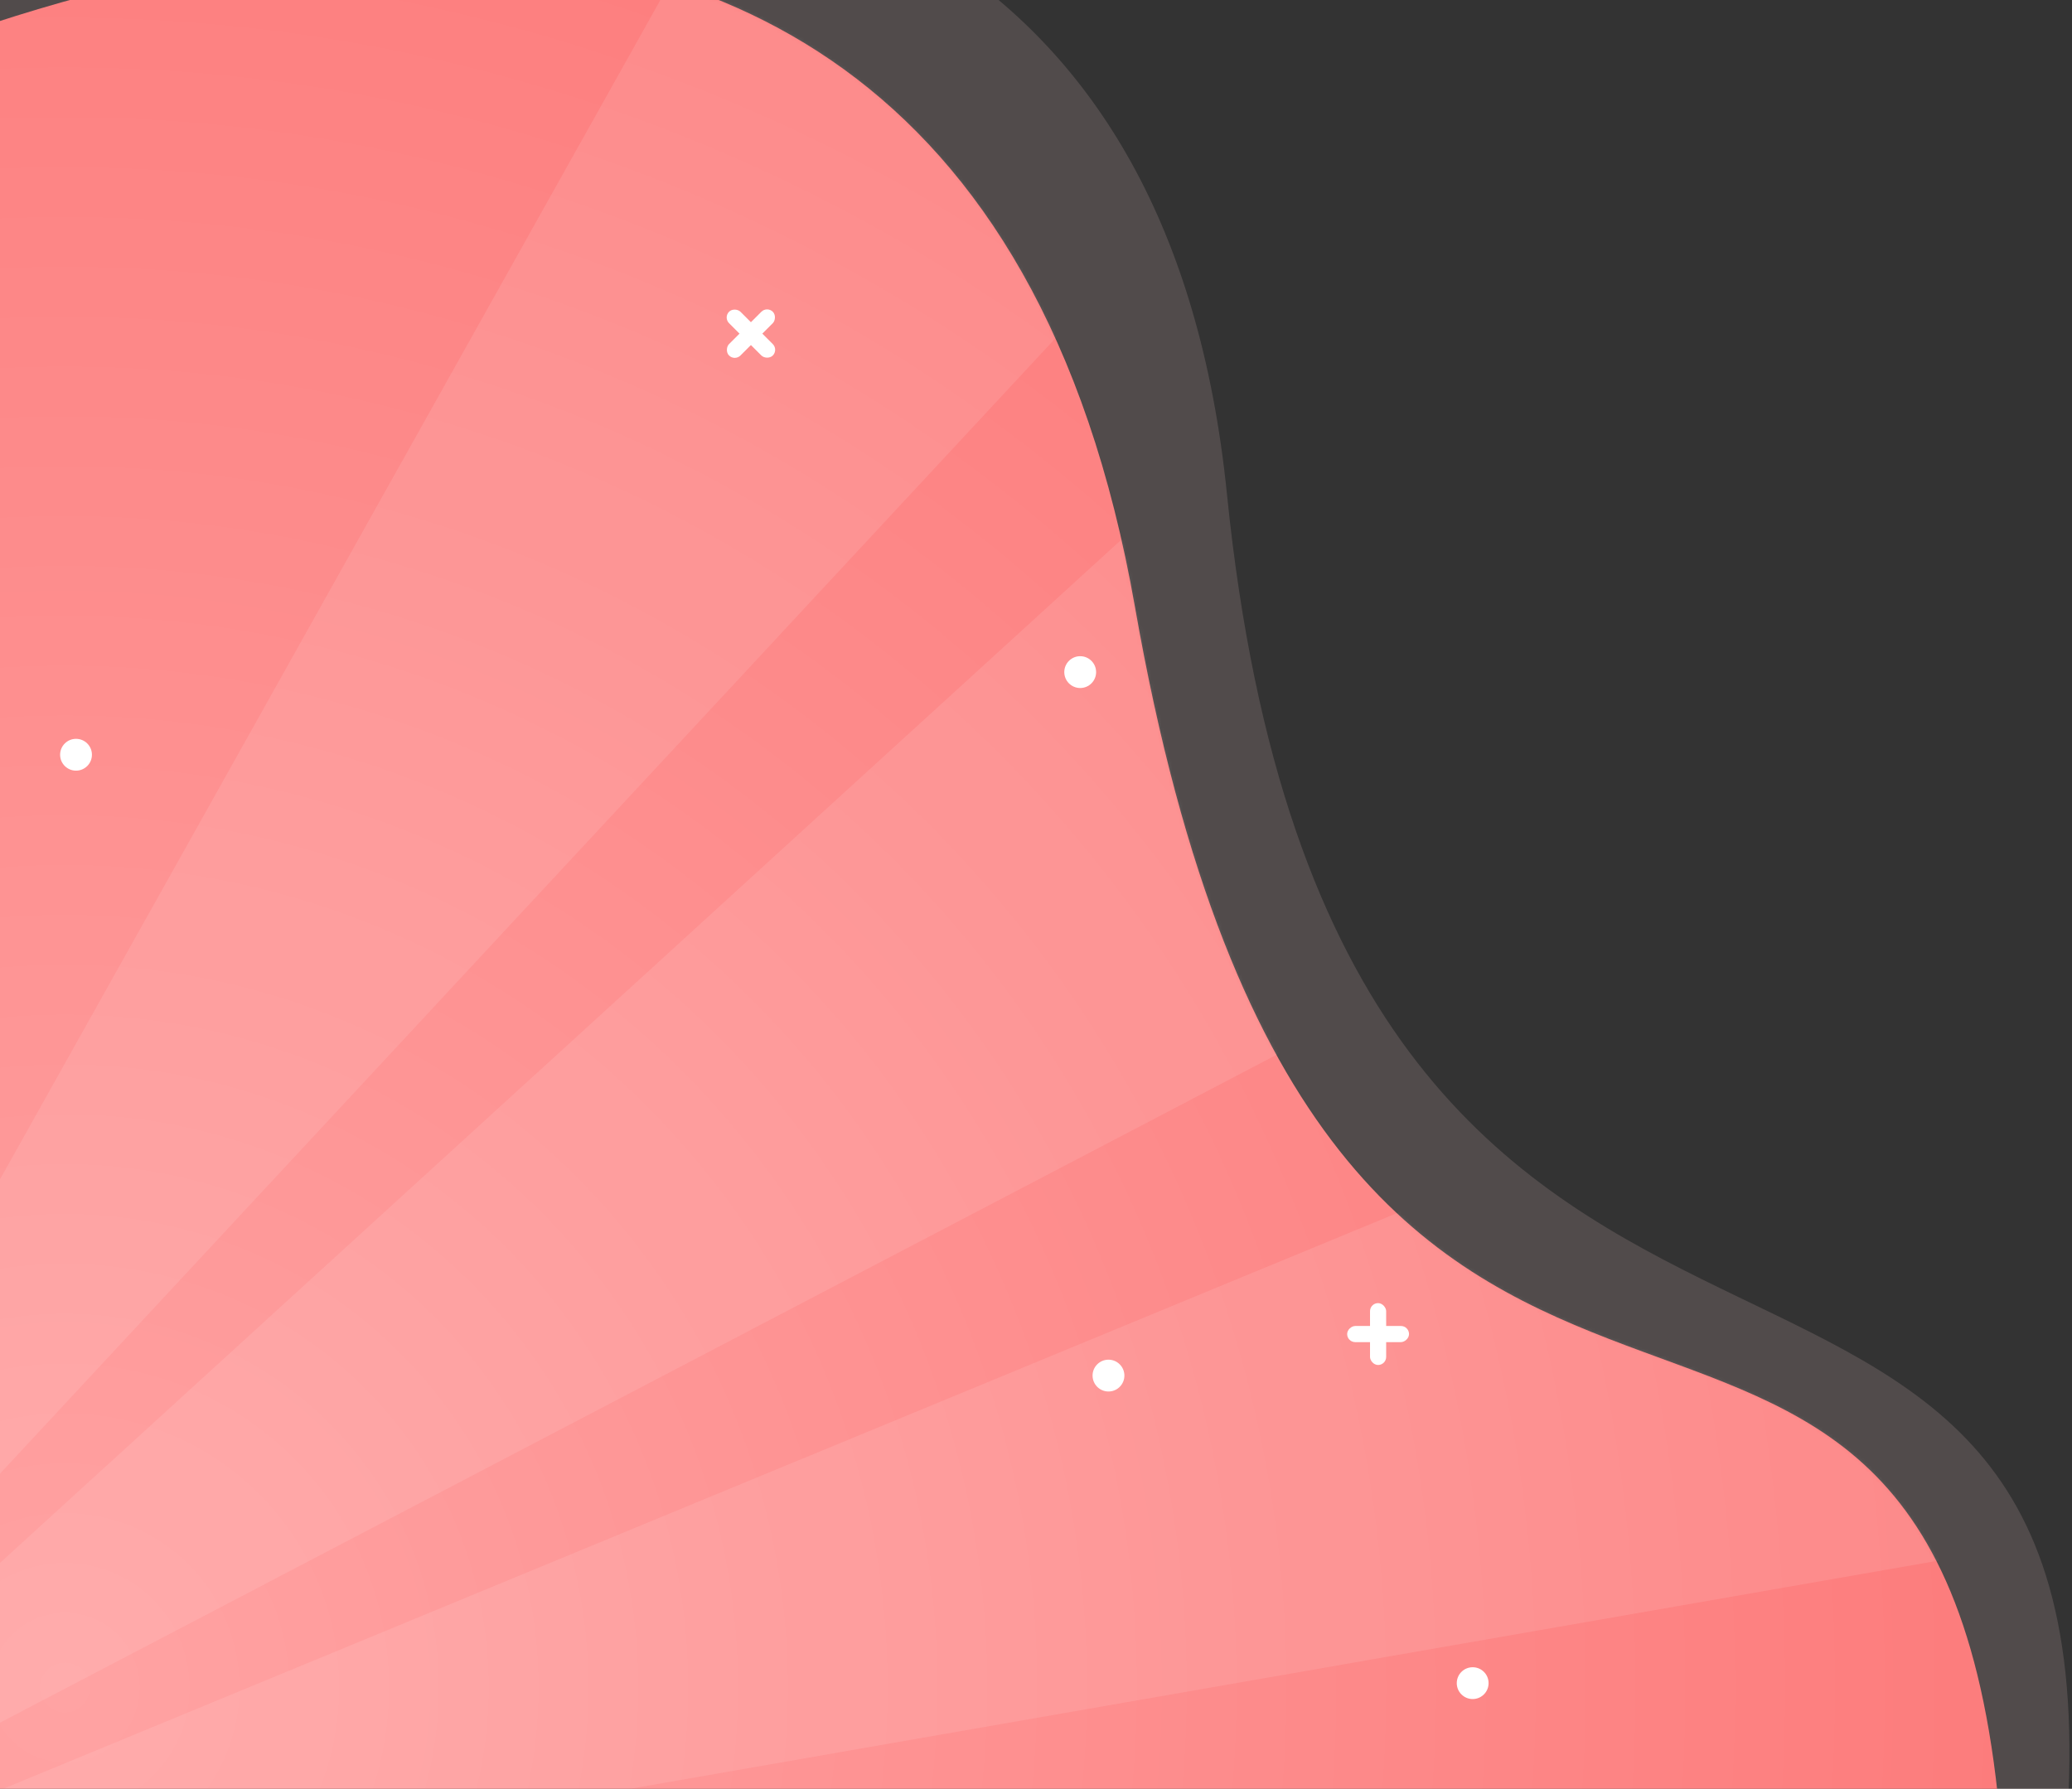 <svg width="586" height="506" viewBox="0 0 586 506" fill="none" xmlns="http://www.w3.org/2000/svg">
<rect x="0" y="0" width="586" height="506" fill="#333333" stroke="none"/>
<path opacity="0.15" d="M-76 1.735C-76 1.735 316 -166.265 347 139.738C378 445.74 594 303.001 585 507.736H-34L-76 1.735Z" fill="url(#paint0_radial)"/>
<path d="M-60 29.732C-60 29.732 267 -136.266 321 171.735C375 479.737 543 303.735 565 507.734H-60V29.732Z" fill="url(#paint1_radial)"/>
<mask id="mask0" mask-type="alpha" maskUnits="userSpaceOnUse" x="-60" y="-15" width="625" height="523">
<path d="M-60 29.732C-60 29.732 267 -136.266 321 171.735C375 479.737 543 303.735 565 507.734H-60V29.732Z" fill="url(#paint2_radial)"/>
</mask>
<g mask="url(#mask0)">
<g opacity="0.1">
<path d="M192.391 -10.05L-66.135 451.735L-63.925 485.663L409.93 -24.222L192.391 -10.05Z" fill="white"/>
<path d="M381.547 93.872L-63.015 499.632L-61.714 519.59L533.304 208.248L381.547 93.872Z" fill="white"/>
<path d="M526.529 288.859L-60.935 531.565L-59.895 547.531L655.507 422.757L526.529 288.859Z" fill="white"/>
</g>
</g>
<circle cx="416.5" cy="476.125" r="4.5" fill="white"/>
<circle cx="21.5" cy="213.5" r="4.5" fill="white"/>
<circle cx="305.5" cy="190.125" r="4.5" fill="white"/>
<circle cx="313.5" cy="389.125" r="4.5" fill="white"/>
<rect x="387.467" y="368.625" width="4.565" height="17.5" rx="2.283" fill="white"/>
<rect x="381" y="379.658" width="4.565" height="17.5" rx="2.283" transform="rotate(-90 381 379.658)" fill="white"/>
<rect x="204.572" y="89.803" width="4.565" height="17.5" rx="2.283" transform="rotate(-45 204.572 89.803)" fill="white"/>
<rect x="207.801" y="102.176" width="4.565" height="17.5" rx="2.283" transform="rotate(-135 207.801 102.176)" fill="white"/>
<defs>
<radialGradient id="paint0_radial" cx="0" cy="0" r="1" gradientUnits="userSpaceOnUse" gradientTransform="translate(23 473.734) rotate(-42.336) scale(623.635 623.635)">
<stop stop-color="#FFD3D3"/>
</radialGradient>
<radialGradient id="paint1_radial" cx="0" cy="0" r="1" gradientUnits="userSpaceOnUse" gradientTransform="translate(13 473.734) rotate(-42.336) scale(623.635)">
<stop stop-color="#FFA3A3"/>
<stop offset="1" stop-color="#FC7777"/>
</radialGradient>
<radialGradient id="paint2_radial" cx="0" cy="0" r="1" gradientUnits="userSpaceOnUse" gradientTransform="translate(13 473.734) rotate(-42.336) scale(623.635)">
<stop stop-color="#FFA3A3"/>
<stop offset="1" stop-color="#FC7777"/>
</radialGradient>
</defs>
</svg>
